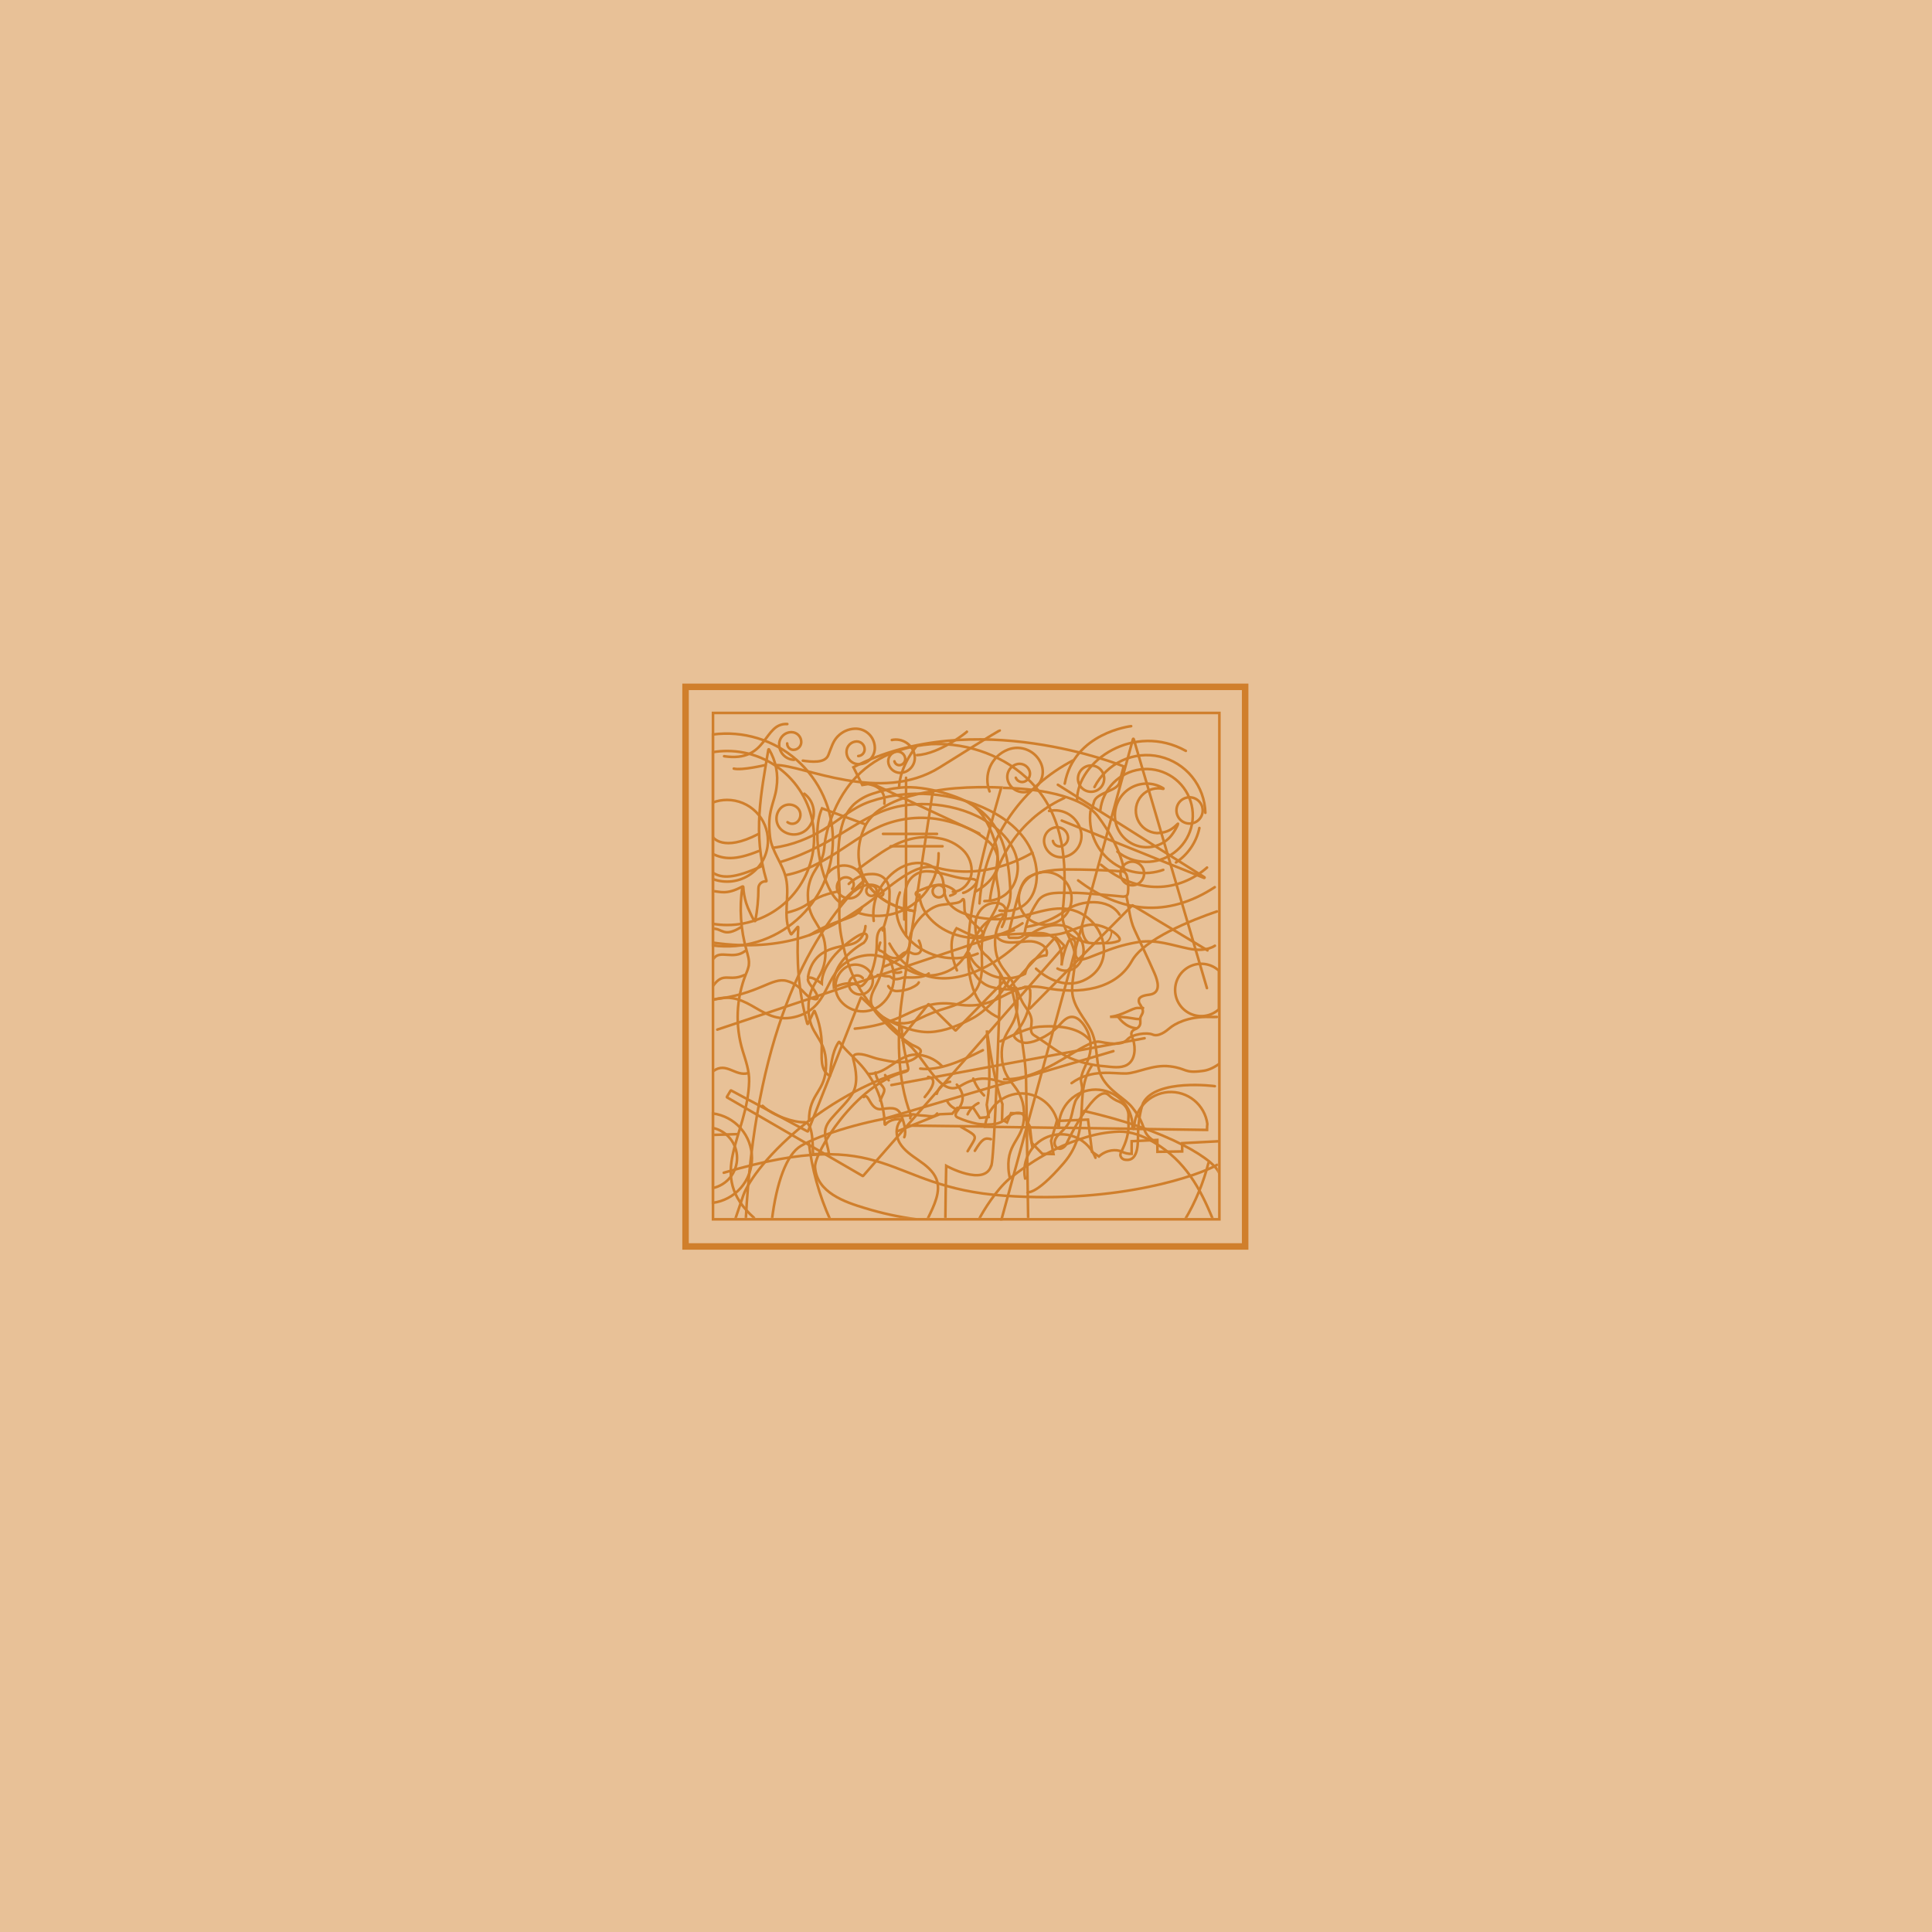 <svg width="1488" height="1488" viewBox="0 0 1488 1488" fill="none" xmlns="http://www.w3.org/2000/svg">
<g id="preloader">
<rect width="1488" height="1488" fill="white"/>
<path id="background" d="M1488 0H0V1488H1488V0Z" fill="#E8C197"/>
<path id="innerframe" d="M939.15 549.094H549.15V939.094H939.15V549.094Z" stroke="#D07F2C" stroke-width="2" stroke-miterlimit="10"/>
<path id="outerframe" d="M959 960V529H528V960H959Z" stroke="#D07F2C" stroke-width="5" stroke-miterlimit="10"/>
<g id="painting1">
<mask id="mask0_134:5" style="mask-type:alpha" maskUnits="userSpaceOnUse" x="548" y="548" width="391" height="391">
<rect id="painting1frame" x="548.372" y="548.463" width="390" height="390" fill="#C4C4C4"/>
</mask>
<g mask="url(#mask0_134:5)">
<path id="painting1line19" d="M750.807 886.336C756.375 877.072 758.528 876.08 763.174 877.379" stroke="#D07F2C" stroke-width="2" stroke-miterlimit="10" stroke-linecap="round"/>
<path id="painting1line18" d="M739.38 867.482C751.114 874.32 752.669 874.32 748.962 880.473L745.256 886.644" stroke="#D07F2C" stroke-width="2" stroke-miterlimit="10" stroke-linecap="round"/>
<path id="painting1line17" d="M749.577 830.713C751.403 835.582 754.245 840.005 757.912 843.688" stroke="#D07F2C" stroke-width="2" stroke-miterlimit="10" stroke-linecap="round"/>
<path id="painting1line16" d="M745.256 858.217C746.954 854.458 749.899 851.402 753.591 849.568" stroke="#D07F2C" stroke-width="2" stroke-miterlimit="10" stroke-linecap="round"/>
<path id="painting1line15" d="M736.92 835.346C743.086 842.457 742.471 848.32 737.842 854.815C736.425 856.798 734.563 859.499 737.706 860.747C742.464 862.89 747.449 864.49 752.566 865.516C758.92 866.491 769.254 866.969 774.276 861.926C778.615 857.602 784.166 855.739 787.941 858.217C791.716 860.696 791.647 865.944 792.57 870.268C793.492 874.593 795.115 883.277 795.115 883.277" stroke="#D07F2C" stroke-width="2" stroke-miterlimit="10" stroke-linecap="round"/>
<path id="painting1line14" d="M729.524 848.012C731.676 852.969 737.86 854.85 737.86 854.85" stroke="#D07F2C" stroke-width="2" stroke-miterlimit="10" stroke-linecap="round"/>
<path id="painting1line13" d="M721.479 842.457C724.263 833.5 731.728 833.192 731.728 833.192" stroke="#D07F2C" stroke-width="2" stroke-miterlimit="10" stroke-linecap="round"/>
<path id="painting1line12" d="M712.204 844.935C719.925 835.961 720.813 830.286 714.835 829.431" stroke="#D07F2C" stroke-width="2" stroke-miterlimit="10" stroke-linecap="round"/>
<path id="painting1line10" d="M701.101 861.311C701.101 856.371 703.254 858.833 710.052 859.14C716.85 859.448 719.31 861.003 721.786 857.602" stroke="#D07F2C" stroke-width="2" stroke-miterlimit="10" stroke-linecap="round"/>
<path id="painting1line9" d="M681.698 828.012L684.465 832.03" stroke="#D07F2C" stroke-width="2" stroke-miterlimit="10" stroke-linecap="round"/>
<path id="painting1line8" d="M677.94 847.704C680.707 840.593 682.876 839.978 678.862 835.653C676.431 832.975 674.824 829.651 674.233 826.081" stroke="#D07F2C" stroke-width="2" stroke-miterlimit="10" stroke-linecap="round"/>
<path id="painting1line7" d="M665.266 844.935C669.28 840.918 669.912 855.739 679.169 854.2C688.427 852.662 691.826 853.585 693.996 858.833C696.165 864.08 698.317 871.499 696.455 875.841" stroke="#D07F2C" stroke-width="2" stroke-miterlimit="10" stroke-linecap="round"/>
<path id="painting1line6" d="M935.674 836.559C935.674 836.559 890.649 830.491 880.468 849.397C880.468 849.397 877.291 856.559 876.574 871.208C876.232 878.302 877.77 894.849 866.65 893.225C865.691 893.138 864.791 892.723 864.1 892.051C863.41 891.379 862.971 890.49 862.858 889.533C862.916 888.589 863.203 887.674 863.695 886.866C867.316 879.721 869.639 872.61 869.127 864.644C869.023 863.125 869.023 861.6 869.127 860.08C869.326 857.633 868.734 855.186 867.44 853.099C866.145 851.013 864.216 849.398 861.936 848.491C858.917 847.329 856.154 845.587 853.805 843.363C844.291 834.371 823.606 875.841 821.232 881.294C820.788 882.126 820.178 882.858 819.441 883.446C818.704 884.034 817.854 884.465 816.944 884.712C816.025 884.838 815.09 884.648 814.293 884.173C813.495 883.698 812.882 882.966 812.555 882.097C811.547 879.43 812.93 876.542 814.826 874.49C818.772 870.251 822.957 867.037 824.733 861.157C826.031 856.918 826.595 852.491 828.149 848.354C829.328 845.294 832.573 843.004 833.274 839.807C833.974 836.611 832.112 833.722 832.642 830.491C833.615 824.389 837.185 819.397 838.893 813.551C840.151 809.17 840.329 804.549 839.413 800.084C838.497 795.618 836.513 791.441 833.632 787.911C831.531 785.381 828.645 783.09 825.365 783.193C820.856 783.329 817.815 787.654 814.673 790.902C810.803 794.646 806.312 797.688 801.401 799.893C798.235 801.645 794.75 802.743 791.152 803.124C789.358 803.29 787.551 803.016 785.887 802.325C784.223 801.634 782.753 800.547 781.604 799.158C781.344 798.834 781.162 798.454 781.074 798.047C781.078 797.585 781.179 797.128 781.37 796.707C781.561 796.286 781.839 795.909 782.185 795.603C790.039 786.18 794.257 775.007 793.407 762.766M935.708 728.39C929.747 732.117 922.043 732.031 915.211 730.578C902.229 727.894 891.093 723.621 877.513 725.45C868.431 726.863 859.538 729.3 851.004 732.715C846.733 734.253 842.48 736.048 838.193 737.672C837.39 737.98 835.648 738.441 833.718 738.988C833.086 739.176 832.418 739.21 831.771 739.089C831.123 738.967 830.513 738.693 829.992 738.288C829.472 737.884 829.055 737.362 828.776 736.764C828.497 736.166 828.364 735.511 828.389 734.852C828.491 732.407 828.235 729.843 828.235 727.416C828.218 725.672 827.739 723.57 825.809 723.347C825.15 723.316 824.497 723.492 823.942 723.85C823.388 724.209 822.96 724.733 822.718 725.347C820.095 731.144 818.368 737.305 817.593 743.621C819.028 730.253 814.126 719.04 801.52 718.664C792.109 718.373 778.615 720.083 768.366 719.741C768.162 719.726 767.958 719.772 767.781 719.874C767.603 719.976 767.46 720.128 767.37 720.312C767.28 720.496 767.247 720.703 767.276 720.905C767.304 721.108 767.392 721.298 767.529 721.45C773.866 728.988 785.652 724.561 794.363 725.006C797.354 725.21 800.243 726.181 802.75 727.826C805.415 729.45 807.174 732.937 805.927 735.792C802.023 736.062 798.312 737.592 795.352 740.154C792.392 742.716 790.343 746.169 789.512 749.997C785.492 752.095 781.056 753.275 776.525 753.449C771.993 753.623 767.48 752.789 763.31 751.005C763.31 751.005 749.014 745.022 746.571 734.27C746.555 734.203 746.517 734.143 746.462 734.101C746.408 734.058 746.341 734.035 746.272 734.035C746.203 734.035 746.136 734.058 746.082 734.101C746.028 734.143 745.989 734.203 745.973 734.27C745.871 745.142 752.894 757.303 763.515 760.202C772.91 762.766 784.388 762.531 789.137 760.202" stroke="#D07F2C" stroke-width="2" stroke-miterlimit="10" stroke-linecap="round"/>
<path id="painting1line5" d="M789.136 760.202C791.869 759.518 793.122 761.626 793.407 762.766" stroke="#D07F2C" stroke-width="2"/>
<path id="painting1line4" d="M680.741 744.458C698.437 738.048 700.948 730.783 700.743 723.758C700.452 714.014 713.724 698.356 725.237 696.886C736.749 695.416 738.902 695.724 741.054 693.057C743.206 690.391 742.489 697.348 742.95 701.604C743.411 705.861 753.864 714.903 755.931 716.681C757.998 718.459 756.529 721.997 751.507 721.108C746.485 720.219 738.526 715.501 736.749 714.903C727.901 727.313 737.04 747.381 737.04 747.381" stroke="#D07F2C" stroke-width="2" stroke-miterlimit="10" stroke-linecap="round"/>
<path id="painting1line3" d="M587.308 851.687C595.405 859.448 611.905 864.644 619.335 864.32C626.765 863.995 625.826 884.713 626.167 888.918L638.449 888.593C637.731 882.866 635.032 877.14 635.511 871.277C635.972 865.858 639.747 862.115 643.146 858.268C647.553 853.311 652.916 848.303 656.366 842.628C661.183 834.696 659.356 824.303 657.169 815.825C656.991 815.274 656.927 814.692 656.981 814.115C657.127 813.566 657.432 813.071 657.857 812.694C658.283 812.317 658.81 812.074 659.373 811.996C664.804 811.021 671.329 814.491 676.556 815.602C686.958 817.773 700.999 821.483 708.395 811.432C708.786 810.978 709.051 810.43 709.164 809.842C709.437 807.227 704.159 805.671 702.331 804.628C695.255 800.293 688.802 795.014 683.149 788.936C679.084 784.663 674.216 780.543 671.722 775.073C669.023 769.159 672.371 763.518 675.019 758.321C682.073 744.492 682.227 730.817 681.117 715.672C681.117 715.091 680.895 714.356 680.314 714.288C680.064 714.296 679.822 714.373 679.614 714.51C675.07 717.279 675.378 723.057 675.275 727.655C675.178 735.035 673.547 742.068 671.278 749.091C669.57 752.509 664.446 761.056 661.884 759.347C661.884 759.347 655.051 754.219 642.241 760.475C639.986 739.433 665.266 726.151 665.266 726.151C669.16 721.946 668.511 717.399 663.011 719.672C657.511 721.946 632.914 738.749 632.914 757.552C622.478 749.774 619.984 752.971 624.186 758.526C628.388 764.082 633.256 771.227 626.133 769.21C619.011 767.193 617.729 758.766 606.08 755.535C594.431 752.304 584.729 765.894 549.15 769.791" stroke="#D07F2C" stroke-width="2" stroke-miterlimit="10" stroke-linecap="round"/>
<path id="painting1line2" d="M549.354 726.048C658.04 741.587 685.865 658.716 722.094 668.425C758.323 678.135 789.137 660.203 795.2 656.784" stroke="#D07F2C" stroke-width="2" stroke-miterlimit="10" stroke-linecap="round"/>
<path id="painting1line1" d="M557.434 903.225C686.514 865.362 679.579 914.336 773.524 920.917C863.063 927.208 924.298 904.729 937.416 897.14" stroke="#D07F2C" stroke-width="2" stroke-miterlimit="10" stroke-linecap="round"/>
</g>
</g>
<g id="painting2">
<mask id="mask1_134:5" style="mask-type:alpha" maskUnits="userSpaceOnUse" x="548" y="548" width="391" height="391">
<rect id="painting2frame" x="548.372" y="548.463" width="390" height="390" fill="#C4C4C4"/>
</mask>
<g mask="url(#mask1_134:5)">
<path id="painting2line24" d="M834.002 855.516C899.149 869.926 938.742 894.472 939.391 905.293C939.648 909.31 939.699 923.412 939.682 939.48" stroke="#D07F2C" stroke-width="2" stroke-miterlimit="10"/>
<path id="painting2line23" d="M771.657 713.905C774.219 708.777 776.849 701.057 772.613 697.296C771.661 696.536 770.564 695.978 769.39 695.655C768.215 695.332 766.988 695.25 765.781 695.416C755.857 696.168 750.528 705.364 751.211 714.612C751.689 721.091 753.602 731.227 759.102 735.518C763.116 738.663 767.899 745.774 770.615 750.287C771.605 751.996 772.323 753.261 772.647 753.962C773.604 756.047 775.363 760.098 779.343 760.936C780.42 761.151 781.529 761.151 782.606 760.936C783.887 764.15 785.356 767.261 786.79 770.423C789.011 775.346 793.418 779.209 794.374 784.696C794.853 787.414 794.016 790.389 794.101 793.141C794.204 796.559 796.219 797.158 798.918 798.918C807.305 804.371 815.23 810.884 824.368 814.969C832.831 818.48 841.807 820.593 850.946 821.226C856.361 821.773 863.074 822.935 868.027 820.166C874.518 816.405 874.689 807.209 872.759 800.799C872.297 799.312 871.051 797.192 871.409 795.671C872.075 792.662 874.962 792.953 876.756 791.192C878.857 789.124 878.173 787.141 878.19 784.713C878.207 782.286 880.667 780.799 880.172 778.081C879.647 776.324 878.845 774.662 877.798 773.158C877.437 772.619 877.205 772.004 877.119 771.361C877.033 770.718 877.096 770.064 877.302 769.449C878.464 766.833 883.263 766.372 885.655 766.03C894.554 764.56 891.684 755.363 889.156 749.552C884.254 738.321 878.908 727.33 873.784 716.116C870.043 708.014 869.565 698.903 867.549 690.305" stroke="#D07F2C" stroke-width="2" stroke-miterlimit="10" stroke-linecap="round"/>
<path id="painting2line22" d="M868.403 688.937C868.648 688.4 868.782 687.818 868.796 687.228C869.084 684.181 869.004 681.11 868.557 678.083C868.249 675.929 867.891 672.954 865.909 671.587C864.814 671.068 863.595 670.867 862.391 671.006C860.973 671.006 859.555 670.801 858.138 670.715C855.251 670.544 852.364 670.39 849.46 670.254C843.602 669.997 837.726 669.809 831.85 669.724C818.817 669.553 805.409 669.177 793.401 674.852C789.301 676.766 787.252 680.818 785.868 684.903C782.162 695.809 779.753 707.125 776.969 718.338C776.969 718.338 776.183 721.757 777.379 722.219C777.379 722.219 776.474 722.321 782.845 722.321C789.216 722.321 789.318 717.74 789.318 717.74C790.514 710.27 793.708 702.595 799.277 694.031C804.657 685.758 818.288 687.946 825.752 687.655C833.216 687.364 862.801 690.339 865.038 690.544C868.369 690.39 868.403 688.937 868.403 688.937Z" stroke="#D07F2C" stroke-width="2" stroke-miterlimit="10"/>
<path id="painting2line21" d="M822.148 718.27C826.871 722.45 832.681 725.206 838.904 726.219C841.736 726.579 844.596 726.664 847.445 726.475C848.606 726.372 849.734 726.372 850.861 726.372C854.441 726.533 858.018 726.004 861.4 724.817C864.526 723.484 859.914 718.526 852.859 715.108C850.098 713.777 847.167 712.834 844.148 712.304C842.174 712.014 840.167 712.049 838.204 712.407C833.182 713.227 827.785 715.672 821.567 717.809C811.701 721.523 795.57 720.742 788.738 719.888" stroke="#D07F2C" stroke-width="2" stroke-miterlimit="10" stroke-linecap="round"/>
<path id="painting2line20" d="M791.881 939.081H728.1C728.22 926.158 728.425 912.346 728.749 897.902C728.749 897.902 757.975 914.004 763.321 898.124C765.029 898.227 767.762 834.604 769.453 784.16C769.863 771.835 770.205 760.229 770.478 750.656C771.469 752.366 772.186 753.631 772.511 754.314C773.467 756.4 775.21 760.417 779.207 761.254C782.811 776.998 789.95 810.826 790.275 832.245L791.556 917.269V917.901L791.881 939.081Z" stroke="#D07F2C" stroke-width="2" stroke-miterlimit="10"/>
<path id="painting2line19" d="M880.377 776.337H876.158C871.939 776.337 864.662 782.149 854.909 783.175C869.752 782.594 874.621 785.671 878.225 784.645" stroke="#D07F2C" stroke-width="2" stroke-miterlimit="10" stroke-linecap="round"/>
<path id="painting2line18" d="M875.663 792.047C866.353 791.465 861.246 783.175 861.246 783.175" stroke="#D07F2C" stroke-width="2" stroke-miterlimit="10"/>
<path id="painting2line17" d="M850.998 726.219C853.731 724.988 855.866 722.424 856.122 717.33" stroke="#D07F2C" stroke-width="1.37" stroke-miterlimit="10"/>
<path id="painting2line16" d="M833.319 713.962C833.455 718.851 835.146 724.048 838.341 726.099" stroke="#D07F2C" stroke-width="2" stroke-miterlimit="10"/>
<path id="painting2line15" d="M769.641 783.944C734.642 768.56 740.091 713.723 771.042 606.904" stroke="#D07F2C" stroke-width="2" stroke-miterlimit="10"/>
<path id="painting2line14" d="M704.495 701.775C710.524 661.399 716.81 620.186 718.159 611.263" stroke="#D07F2C" stroke-width="2" stroke-miterlimit="10"/>
<path id="painting2line13" d="M718.176 611.263C718.279 610.665 718.347 610.203 718.398 609.913V609.742V609.485C740.604 604.904 771.11 606.545 771.11 606.545L770.991 606.904" stroke="#D07F2C" stroke-width="2" stroke-miterlimit="10"/>
<path id="painting2line12" d="M772.255 606.785C806.929 607.417 835.454 615.331 845.463 628.494C864.44 653.707 865.96 671.604 865.96 671.604" stroke="#D07F2C" stroke-width="2" stroke-miterlimit="10"/>
<path id="painting2line11" d="M718.313 611.263L718.518 609.913V609.742V609.485C718.518 609.485 698.465 611.673 682.785 620.408C681.674 621.007 680.598 621.656 679.539 622.323C674.327 625.421 669.984 629.79 666.916 635.023C666.677 635.468 666.455 635.912 666.233 636.374C659.486 650.664 659.674 665.604 666.233 677.57C672.809 689.655 685.825 698.886 704.614 701.775" stroke="#D07F2C" stroke-width="2" stroke-miterlimit="10"/>
<path id="painting2line10" d="M681.128 619.034C682.836 604.949 668.368 603.913 668.368 603.913L664.115 604.579L657.283 590.904C750.237 543.042 865.465 590.255 865.465 590.255L862.186 602.374C861.537 609.212 844.182 610.22 842.543 617.759L840.834 623.308" stroke="#D07F2C" stroke-width="2" stroke-miterlimit="10" stroke-linecap="round"/>
<path id="painting2line9" d="M666.763 635.006L633.113 622.596C623.616 643.228 634.412 688.1 647.513 695.313L664.986 678.715" stroke="#D07F2C" stroke-width="2" stroke-miterlimit="10" stroke-linecap="round"/>
<path id="painting2line8" d="M666.421 677.296L666.131 677.587" stroke="#D07F2C" stroke-width="1.37" stroke-miterlimit="10"/>
<path id="painting2line7" d="M701.557 858.917C682.546 859.96 644.165 869.174 622.796 879.43C620.644 880.456 618.68 881.481 616.921 882.507C605.784 888.985 597.995 911.105 594.51 939.549H574.372C581.529 802.166 619.722 722.937 664.901 678.715L666.114 677.57C672.69 689.655 685.671 698.886 704.495 701.775C700.6 727.843 696.825 753.552 694.553 769.996C691.189 794.286 690.334 830.354 701.557 858.917Z" stroke="#D07F2C" stroke-width="2" stroke-miterlimit="10"/>
<path id="painting2line6" d="M666.114 677.553L664.901 678.715" stroke="#D07F2C" stroke-width="1.37" stroke-miterlimit="10"/>
<path id="painting2line5" d="M702.462 858.883H701.557" stroke="#D07F2C" stroke-width="1.37" stroke-miterlimit="10"/>
<path id="painting2line4" d="M840.988 820.576C825.94 843.174 841.859 869.584 819.278 895.789C796.697 921.993 790.805 918.01 790.805 918.01" stroke="#D07F2C" stroke-width="2" stroke-miterlimit="10"/>
<path id="painting2line3" d="M622.865 879.379C625.243 900.18 630.857 920.482 639.502 939.549" stroke="#D07F2C" stroke-width="2" stroke-miterlimit="10"/>
<path id="painting2line2" d="M912.506 939.549C920.773 925.714 926.965 910.74 930.885 895.105" stroke="#D07F2C" stroke-width="2" stroke-miterlimit="10"/>
<path id="painting2line1" d="M790.446 713.905C801.823 712.001 811.87 707.696 821.209 700.92C832.226 693.193 854.004 691.364 862.203 704.339" stroke="#D07F2C" stroke-width="2" stroke-miterlimit="10" stroke-linecap="round"/>
</g>
</g>
<g id="painting3">
<mask id="mask2_134:5" style="mask-type:alpha" maskUnits="userSpaceOnUse" x="549" y="549" width="391" height="390">
<rect id="painting3frame" x="549.372" y="549.463" width="390" height="389" fill="#C4C4C4"/>
</mask>
<g mask="url(#mask2_134:5)">
<path id="painting3line19" d="M747.698 619.4C741.361 614.443 713.536 604.477 693.552 606.597C686.17 607.33 678.9 608.93 671.893 611.366C666.674 613.052 661.858 615.799 657.75 619.435C653.538 623.575 650.487 628.751 648.902 634.443C648.629 635.315 648.39 636.152 648.151 637.092C644.529 651.571 645.469 666.921 646.442 681.673C647.382 695.775 645.025 704.937 647.843 720.681C651.259 739.381 656.623 754.868 667.999 770.253C672.559 776.372 677.735 782.953 684.943 786.047C688.559 787.626 692.495 788.334 696.435 788.115C700.374 787.895 704.208 786.754 707.626 784.782C714.955 781.127 722.606 778.157 730.481 775.911C740.729 772.646 750.721 767.654 754.394 756.902C758.835 744.014 753.472 730.082 758.118 717.245C760.492 710.698 764.625 704.972 767.529 698.664C772.38 688.169 766.163 679.861 767.427 669.28C768.212 662.665 769.135 657.742 767.187 651.178C764.062 640.289 757.52 624.682 747.374 619.11C772.602 632.973 776.599 659.16 778.119 684.681" stroke="#D07F2C" stroke-width="2" stroke-miterlimit="10" stroke-linecap="round"/>
<path id="painting3line18" d="M653.702 680.784C657.784 677.023 663.199 673.707 668.835 673.28C673.02 672.955 677.342 673.16 680.792 676.22C684.242 679.28 685.336 684.169 685.097 688.613C685.097 695.379 684.943 701.228 679.819 716.613" stroke="#D07F2C" stroke-width="2" stroke-miterlimit="10" stroke-linecap="round"/>
<path id="painting3line17" d="M675.941 750.937C678.828 750.629 680.092 751.962 683.696 751.877C687.3 751.791 686.429 754.766 691.126 754.065C695.823 753.364 694.098 752.663 698.795 752.817C703.493 752.971 711.709 753.056 715.296 749.757" stroke="#D07F2C" stroke-width="2" stroke-miterlimit="10" stroke-linecap="round"/>
<path id="painting3line16" d="M687.83 748.817C689.849 749.465 692.028 749.41 694.013 748.663" stroke="#D07F2C" stroke-width="2" stroke-miterlimit="10" stroke-linecap="round"/>
<path id="painting3line15" d="M707.626 756.663C707.148 757.638 706.311 758.868 701.529 761.056C698.337 762.396 694.927 763.144 691.468 763.261C690.007 763.416 688.533 763.14 687.227 762.465C685.922 761.791 684.843 760.748 684.123 759.467" stroke="#D07F2C" stroke-width="2" stroke-miterlimit="10" stroke-linecap="round"/>
<path id="painting3line14" d="M707.712 724.459C708.682 726.383 709.263 728.48 709.42 730.629C709.515 731.449 709.324 732.277 708.879 732.972C708.434 733.667 707.762 734.186 706.977 734.441C705.355 734.938 703.604 734.785 702.092 734.014C700.939 733.37 699.609 733.114 698.299 733.283C696.989 733.452 695.768 734.038 694.816 734.954C692.305 737.142 690.75 738.869 686.275 737.45C681.8 736.031 682.039 733.535 677.735 732.134C675.514 731.416 677.888 726.647 677.957 726.014" stroke="#D07F2C" stroke-width="2" stroke-miterlimit="10" stroke-linecap="round"/>
<path id="painting3line13" d="M680.98 784.013C690.699 789.876 704.894 795.432 716.355 794.868C727.816 794.304 739.158 789.517 749.321 784.099C759.057 778.97 773.422 763.979 777.829 753.244" stroke="#D07F2C" stroke-width="2" stroke-miterlimit="10" stroke-linecap="round"/>
<path id="painting3line12" d="M705.901 939.088C692.532 937.354 679.333 934.495 666.444 930.541C650.644 925.84 629.122 918.49 627.739 899.003C626.953 888.046 658.485 835.756 696.063 825.859C700.589 824.662 699.667 823.5 698.881 819.756C698.881 819.756 696.66 810.799 695.345 801.449C694.836 798.011 694.523 794.546 694.406 791.073" stroke="#D07F2C" stroke-width="2" stroke-miterlimit="10" stroke-linecap="round"/>
<path id="painting3line11" d="M566.23 939.088C569.203 930.404 571.44 923.567 572.448 920.729C576.325 909.806 592.006 887.482 622.99 863.157M622.598 863.619C656.17 837.978 687.976 826.867 699.462 824.303" stroke="#D07F2C" stroke-width="2"/>
<path id="painting3line10" d="M933.872 938.462C924.221 914.856 912.7 894.285 889.675 880.371L887.967 879.345C879.99 874.764 871.381 871.448 862.021 871.533C852.123 871.898 842.336 873.742 832.983 877.003C812.589 883.448 793.868 894.678 777.214 908.011C766.938 916.941 757.537 932.279 754.121 938.831" stroke="#D07F2C" stroke-width="2" stroke-miterlimit="10" stroke-linecap="round"/>
<path id="painting3line9" d="M695.191 801.38C709.983 807.722 722.521 846.816 739.721 836.371C760.697 823.688 770.587 836.816 778.683 833.192" stroke="#D07F2C" stroke-width="2" stroke-miterlimit="10" stroke-linecap="round"/>
<path id="painting3line8" d="M623.11 863.072C622.99 841.431 636.331 841.363 636.211 819.705C636.091 798.047 622.785 798.133 622.666 776.475C622.546 754.817 635.886 754.766 635.767 733.108C635.647 711.45 622.341 711.536 622.222 689.878C622.076 683.783 623.556 677.758 626.509 672.425C628.934 668.152 631.941 664.254 633.563 659.554C635.032 655.263 634.862 650.665 635.699 646.255C636.555 641.711 637.748 637.237 639.268 632.87C640.191 630.204 641.204 627.56 642.309 624.939C644.913 618.748 648.177 612.856 652.045 607.366C658.619 598.031 667.176 590.267 677.103 584.632C681.577 582.113 686.271 580.008 691.126 578.341C695.743 576.762 700.47 575.528 705.269 574.649C709.225 573.93 713.216 573.417 717.226 573.11C718.353 573.11 719.463 573.025 720.642 573.025C723.477 573.025 726.296 573.025 729.182 573.264C756.7 575.179 783.841 588.016 800.922 610.324C820.702 636.221 821.932 671.348 818.379 702.51C817.064 713.929 826.441 724.271 827.637 734.407C829.02 745.928 824.118 757.74 826.322 767.603C828.867 779.073 838.449 787.586 841.694 796.987C845.708 808.286 843.915 820.919 848.527 829.465C854.471 840.611 866.308 845.807 871.996 852.867C884.943 868.935 877.12 871.978 891.041 880.217" stroke="#D07F2C" stroke-width="2" stroke-miterlimit="10" stroke-linecap="round"/>
<path id="painting3line7" d="M778.222 684.374C779.503 705.826 765.172 706.732 766.453 728.202C767.734 749.672 782.253 748.8 783.534 770.27C784.815 791.74 770.296 792.594 771.577 814.064C772.858 835.534 787.377 834.577 788.658 856.115C789.939 877.653 775.438 878.456 776.702 899.909C776.83 902.431 777.213 904.934 777.846 907.379" stroke="#D07F2C" stroke-width="2" stroke-miterlimit="10" stroke-linecap="round"/>
<path id="painting3line6" d="M692.373 606.836C693.312 588.734 706.226 574.358 706.226 574.358" stroke="#D07F2C" stroke-width="2" stroke-miterlimit="10"/>
<path id="painting3line5" d="M741.84 687.656C746.434 686.698 753.882 679.827 751.849 678.1C749.816 676.374 745.7 676.989 743.462 676.767C733.726 675.81 724.673 671.4 714.971 671.092C711.295 670.83 707.638 671.816 704.591 673.891C701.544 675.966 699.286 679.009 698.181 682.528C695.858 690.562 696.285 699.621 696.473 707.843V708.219" stroke="#D07F2C" stroke-width="2" stroke-miterlimit="10" stroke-linecap="round"/>
<path id="painting3line4" d="M707.233 690.596C705.355 689.827 703.817 687.468 707.712 686.066C711.606 684.664 720.693 680.1 727.116 681.827C733.538 683.553 736.971 686.955 735.878 687.946C734.623 688.771 733.253 689.404 731.813 689.827" stroke="#D07F2C" stroke-width="2" stroke-miterlimit="10" stroke-linecap="round"/>
<path id="painting3line3" d="M722.982 691.143C725.567 691.143 727.662 689.046 727.662 686.459C727.662 683.872 725.567 681.775 722.982 681.775C720.397 681.775 718.302 683.872 718.302 686.459C718.302 689.046 720.397 691.143 722.982 691.143Z" stroke="#D07F2C" stroke-width="2" stroke-miterlimit="10"/>
<path id="painting3line2" d="M671.159 690.032C673.347 690.032 675.121 688.256 675.121 686.066C675.121 683.876 673.347 682.1 671.159 682.1C668.97 682.1 667.196 683.876 667.196 686.066C667.196 688.256 668.97 690.032 671.159 690.032Z" stroke="#D07F2C" stroke-width="2" stroke-miterlimit="10"/>
<path id="painting3line1" d="M657.938 686.374C667.794 678.699 675.548 681.365 678.828 684.955C680.673 686.974 680.946 689.297 678.828 690.117" stroke="#D07F2C" stroke-width="2" stroke-miterlimit="10" stroke-linecap="round"/>
</g>
</g>
<g id="Painting4">
<mask id="mask3_134:5" style="mask-type:alpha" maskUnits="userSpaceOnUse" x="549" y="549" width="391" height="390">
<rect id="painting4frame" x="549.372" y="549.463" width="390" height="389" fill="#C4C4C4"/>
</mask>
<g mask="url(#mask3_134:5)">
<path id="painting4line49" d="M580.75 937.977C543.364 904.477 575.902 875.467 576.969 832.818C577.172 824.769 574.395 817.076 572.025 809.383C566.089 789.905 566.979 768.981 574.547 750.077C575.514 747.996 576.247 745.814 576.732 743.571C576.74 743.407 576.74 743.243 576.732 743.079C577.206 739.402 575.987 735.742 575.038 732.184C570.444 716.192 569.335 699.414 571.769 682.983C571.824 682.617 572.43 682.664 572.449 683.033C572.67 687.291 573.43 691.508 574.717 695.584C575.501 698.001 576.463 700.357 577.595 702.632C578.128 703.731 579.647 707.455 581.225 709.357C581.379 709.542 581.665 709.456 581.71 709.22C583.254 701.049 584.146 692.572 584.114 684.265C584.102 683.465 584.268 682.672 584.601 681.944C584.934 681.217 585.425 680.573 586.038 680.06C586.652 679.547 587.372 679.177 588.146 678.978C588.76 678.821 589.395 678.773 590.022 678.837C590.247 678.86 590.435 678.646 590.371 678.43C579.519 641.901 586.266 610.681 591.789 577.32C591.835 577.046 592.193 576.975 592.335 577.213C597.616 586.075 599.643 596.515 598.049 606.726C596.491 618.74 590.582 624.518 593.054 644.631C594.459 655.933 602.874 665.27 605.363 676.402C608.532 690.596 602.289 706.666 609.117 719.432C609.216 719.617 609.47 719.644 609.605 719.484L614.282 713.959C614.468 713.739 614.827 713.886 614.811 714.173C613.355 740.411 614.909 763.053 621.745 788.405C621.817 788.674 622.184 788.709 622.304 788.458L626.938 778.766C627.049 778.534 627.381 778.541 627.481 778.778C631.048 787.246 632.895 796.343 632.912 805.537C632.912 814.438 631.475 824.156 638.973 828.58C639.164 828.693 639.406 828.551 639.415 828.329C640.116 811.041 644.937 803.95 646.056 802.527C646.173 802.378 646.391 802.394 646.502 802.548C651.446 809.369 658.22 814.711 663.728 821.041C674.626 833.502 680.865 849.351 681.398 865.884C681.407 866.173 681.793 866.294 681.98 866.074C685.789 861.588 692.047 861.819 694.074 862.029C694.331 862.056 694.414 862.372 694.223 862.546C690.17 866.227 689.734 872.663 691.801 877.924C692.125 878.762 692.516 879.572 692.969 880.347C696.355 886.092 702.18 889.904 707.649 893.717C713.118 897.529 718.689 901.85 721.194 908.035C725.004 917.507 719.271 928.759 714.835 937.977" stroke="#D07F2C" stroke-width="2" stroke-miterlimit="10" stroke-linecap="round"/>
<path id="painting4line48" d="M668.79 827.108C682.962 827.531 691.987 812.264 704.889 812.264C708.737 812.301 712.54 813.098 716.079 814.61C719.618 816.122 722.824 818.319 725.512 821.075" stroke="#D07F2C" stroke-width="2" stroke-miterlimit="10" stroke-linecap="round"/>
<path id="painting4line47" d="M770.432 802.013C781.878 796.234 792.444 791.388 800.503 790.761C823.074 789.067 833.317 794.557 838.685 800.369" stroke="#D07F2C" stroke-width="2" stroke-miterlimit="10" stroke-linecap="round"/>
<path id="painting4line46" d="M708.75 823.024C722.905 824.956 740.311 817.246 756.989 808.858" stroke="#D07F2C" stroke-width="2" stroke-miterlimit="10" stroke-linecap="round"/>
<path id="painting4line45" d="M681.794 734.641C684.163 737.392 685.966 740.583 687.099 744.033C688.233 747.482 688.675 751.122 688.399 754.743C688.124 758.364 687.137 761.895 685.495 765.133C683.853 768.371 681.588 771.253 678.831 773.613C676.636 775.507 674.088 776.948 671.335 777.854C668.582 778.761 665.677 779.113 662.787 778.893C659.897 778.673 657.079 777.883 654.494 776.57C651.91 775.257 649.61 773.446 647.727 771.241C644.681 767.688 643.17 763.07 643.526 758.402C643.881 753.735 646.075 749.399 649.623 746.35C652.466 743.909 656.161 742.699 659.895 742.985C663.629 743.271 667.097 745.03 669.535 747.875C671.478 750.151 672.441 753.105 672.212 756.09C671.984 759.076 670.583 761.849 668.316 763.802C666.498 765.361 664.137 766.135 661.75 765.953C659.363 765.772 657.146 764.652 655.583 762.837C654.342 761.384 653.726 759.498 653.872 757.592C654.018 755.686 654.914 753.916 656.362 752.67C656.938 752.176 657.606 751.8 658.327 751.564C659.047 751.328 659.808 751.236 660.564 751.294C661.321 751.353 662.058 751.56 662.734 751.903C663.411 752.247 664.013 752.72 664.507 753.297" stroke="#D07F2C" stroke-width="2" stroke-miterlimit="10" stroke-linecap="round"/>
<path id="painting4line44" d="M660.872 669.463C666.815 664.938 678.286 656.589 684.872 652.963C697.266 646.1 709.054 643.055 723.209 645.631C730.018 646.679 736.357 649.741 741.411 654.425C743.918 656.786 745.836 659.702 747.012 662.939C748.188 666.176 748.59 669.644 748.184 673.064C747.151 679.842 741.682 685.959 734.892 686.823H733.893" stroke="#D07F2C" stroke-width="2" stroke-miterlimit="10" stroke-linecap="round"/>
<path id="painting4line43" d="M638.025 672.132C639.385 670.549 641.043 669.249 642.904 668.306C644.766 667.364 646.795 666.798 648.875 666.641C650.955 666.484 653.046 666.738 655.028 667.389C657.01 668.041 658.844 669.077 660.426 670.438C662.973 672.647 664.54 675.778 664.781 679.143C665.023 682.508 663.919 685.831 661.713 688.382C660.84 689.393 659.776 690.222 658.582 690.821C657.388 691.421 656.088 691.779 654.756 691.875C653.424 691.971 652.086 691.803 650.819 691.381C649.552 690.959 648.381 690.291 647.372 689.416C645.743 687.999 644.743 685.994 644.59 683.84C644.438 681.686 645.146 679.559 646.559 677.927C647.118 677.28 647.799 676.75 648.562 676.367C649.326 675.983 650.158 675.754 651.01 675.693C651.863 675.632 652.719 675.739 653.53 676.009C654.341 676.279 655.09 676.706 655.736 677.266C656.779 678.173 657.42 679.456 657.518 680.835C657.616 682.213 657.164 683.575 656.261 684.62" stroke="#D07F2C" stroke-width="2" stroke-miterlimit="10" stroke-linecap="round"/>
<path id="painting4line42" d="M644.803 686.698C620.872 691.963 626.372 697.963 605.872 702.963" stroke="#D07F2C" stroke-width="2" stroke-linecap="round"/>
<path id="painting4line41" d="M658.36 792.269C701.554 788.084 704.771 768.394 737.652 773.63C770.534 778.866 776.325 755.245 804.042 760.719C831.76 766.192 859.494 762.023 871.77 740.08C881.235 723.135 917.604 708.699 937.245 701.972" stroke="#D07F2C" stroke-width="2" stroke-miterlimit="10" stroke-linecap="round"/>
<path id="painting4line40" d="M619.468 611.301C623.338 614.204 625.899 618.525 626.588 623.316C627.277 628.107 626.037 632.976 623.142 636.853C620.821 639.954 617.365 642.006 613.533 642.559C609.701 643.111 605.807 642.12 602.705 639.802C601.478 638.882 600.445 637.729 599.663 636.41C598.882 635.09 598.368 633.629 598.151 632.111C597.934 630.592 598.018 629.046 598.398 627.56C598.779 626.074 599.448 624.677 600.368 623.45C601.103 622.46 602.026 621.625 603.085 620.993C604.144 620.362 605.318 619.947 606.538 619.772C607.758 619.597 609.001 619.666 610.194 619.974C611.387 620.283 612.508 620.825 613.491 621.569C615.075 622.756 616.124 624.524 616.406 626.485C616.689 628.445 616.182 630.438 614.998 632.024C614.525 632.665 613.93 633.205 613.247 633.614C612.564 634.022 611.807 634.291 611.019 634.404C610.232 634.518 609.43 634.474 608.659 634.275C607.889 634.075 607.166 633.725 606.532 633.244" stroke="#D07F2C" stroke-width="2" stroke-miterlimit="10" stroke-linecap="round"/>
<path id="painting4line39" d="M762.153 609.539C760.967 606.496 760.393 603.249 760.462 599.984C760.531 596.719 761.243 593.5 762.556 590.51C763.869 587.52 765.757 584.818 768.114 582.559C770.471 580.3 773.249 578.528 776.291 577.344C781.206 575.429 786.68 575.546 791.509 577.668C796.338 579.791 800.128 583.745 802.044 588.663C803.569 592.6 803.47 596.982 801.768 600.846C800.067 604.709 796.901 607.739 792.969 609.268C791.411 609.876 789.749 610.17 788.078 610.135C786.407 610.099 784.759 609.734 783.229 609.06C781.698 608.387 780.316 607.418 779.16 606.209C778.005 605 777.099 603.575 776.494 602.015C776.007 600.77 775.771 599.44 775.798 598.102C775.826 596.765 776.117 595.446 776.655 594.221C777.193 592.996 777.967 591.89 778.933 590.965C779.899 590.041 781.038 589.316 782.285 588.833C783.282 588.444 784.346 588.255 785.416 588.278C786.486 588.301 787.541 588.535 788.52 588.966C789.5 589.397 790.385 590.017 791.125 590.791C791.865 591.565 792.446 592.477 792.833 593.475C793.148 594.275 793.302 595.129 793.285 595.989C793.269 596.848 793.083 597.696 792.739 598.483C792.394 599.27 791.898 599.982 791.277 600.576C790.657 601.171 789.926 601.637 789.125 601.948C788.486 602.2 787.804 602.323 787.117 602.31C786.43 602.297 785.752 602.149 785.123 601.873C784.494 601.598 783.925 601.201 783.45 600.705C782.974 600.208 782.601 599.623 782.352 598.982" stroke="#D07F2C" stroke-width="2" stroke-miterlimit="10" stroke-linecap="round"/>
<path id="painting4line38" d="M808.004 624.586C813.337 623.411 818.917 624.404 823.518 627.346C828.119 630.289 831.364 634.94 832.538 640.276C833.482 644.536 832.698 648.997 830.359 652.679C828.019 656.361 824.315 658.964 820.06 659.915C816.649 660.667 813.08 660.032 810.137 658.151C807.193 656.27 805.117 653.297 804.364 649.884C804.064 648.531 804.035 647.132 804.276 645.768C804.518 644.403 805.026 643.1 805.771 641.932C806.517 640.764 807.485 639.755 808.621 638.962C809.756 638.169 811.037 637.608 812.39 637.311C814.574 636.836 816.857 637.245 818.741 638.448C820.625 639.651 821.957 641.551 822.447 643.733C822.827 645.473 822.508 647.294 821.557 648.8C820.606 650.306 819.101 651.377 817.367 651.782C815.969 652.089 814.505 651.828 813.299 651.056C812.092 650.284 811.241 649.064 810.933 647.664" stroke="#D07F2C" stroke-width="2" stroke-miterlimit="10" stroke-linecap="round"/>
<path id="painting4line37" d="M686.872 569.95C688.748 569.536 690.687 569.495 692.579 569.831C694.47 570.167 696.277 570.873 697.896 571.909C699.515 572.944 700.914 574.288 702.014 575.865C703.114 577.442 703.893 579.221 704.306 581.099C704.641 582.6 704.676 584.152 704.409 585.666C704.141 587.18 703.578 588.626 702.749 589.921C701.921 591.216 700.845 592.333 699.584 593.21C698.322 594.086 696.899 594.704 695.398 595.027C694.2 595.292 692.961 595.318 691.753 595.103C690.545 594.888 689.391 594.437 688.357 593.776C687.323 593.115 686.429 592.256 685.726 591.248C685.024 590.241 684.527 589.105 684.263 587.905C683.838 585.965 684.199 583.936 685.268 582.263C686.337 580.591 688.026 579.412 689.963 578.986C691.513 578.644 693.134 578.932 694.471 579.787C695.808 580.642 696.751 581.994 697.093 583.545C697.365 584.785 697.135 586.083 696.453 587.153C695.77 588.223 694.692 588.978 693.454 589.253C692.462 589.471 691.424 589.287 690.568 588.742C689.711 588.196 689.106 587.333 688.883 586.341" stroke="#D07F2C" stroke-width="2" stroke-miterlimit="10" stroke-linecap="round"/>
<path id="painting4line36" d="M661.017 582.278C662.334 582.227 663.59 581.654 664.51 580.684C665.431 579.715 665.941 578.427 665.931 577.103C665.923 576.282 665.754 575.474 665.434 574.726C665.114 573.978 664.65 573.305 664.067 572.744C663.484 572.183 662.794 571.746 662.036 571.457C661.279 571.169 660.469 571.034 659.653 571.062C658.632 571.097 657.624 571.333 656.686 571.757C655.747 572.182 654.897 572.787 654.184 573.537C653.47 574.287 652.908 575.169 652.528 576.13C652.148 577.091 651.959 578.114 651.972 579.14C651.985 580.423 652.25 581.685 652.751 582.854C653.252 584.023 653.98 585.075 654.892 585.951C655.804 586.827 656.884 587.51 658.068 587.96C659.252 588.41 660.519 588.618 661.795 588.574C663.389 588.518 664.963 588.146 666.429 587.48C667.894 586.815 669.221 585.868 670.334 584.694C671.448 583.52 672.325 582.142 672.916 580.639C673.508 579.136 673.801 577.538 673.78 575.935C673.729 571.891 672.084 568.07 669.205 565.312C666.326 562.554 662.449 561.086 658.427 561.229C653.398 561.41 648.599 563.591 645.085 567.292C641.57 570.993 640.536 575.061 637.97 581.572C635.405 588.083 624.59 586.755 618.327 585.845" stroke="#D07F2C" stroke-width="2" stroke-miterlimit="10" stroke-linecap="round"/>
<path id="painting4line35" d="M611.612 585.193C608.491 585.104 605.531 583.786 603.375 581.526C601.219 579.266 600.042 576.246 600.099 573.121C600.161 570.619 601.213 568.243 603.023 566.515C604.834 564.788 607.255 563.849 609.756 563.905C611.757 563.954 613.657 564.795 615.039 566.245C616.42 567.695 617.17 569.634 617.123 571.637C617.075 573.229 616.402 574.738 615.249 575.836C614.096 576.934 612.558 577.533 610.967 577.502C609.692 577.471 608.482 576.934 607.602 576.01C606.723 575.085 606.247 573.849 606.278 572.574" stroke="#D07F2C" stroke-width="2" stroke-miterlimit="10" stroke-linecap="round"/>
<path id="painting4line34" d="M901.017 644.819C904.589 640.998 908.473 633.14 906.995 634.563C903.579 637.852 899.732 641.45 891.18 641.651C887.915 641.486 884.764 640.395 882.095 638.507C879.425 636.619 877.347 634.01 876.101 630.985C874.856 627.961 874.495 624.644 875.06 621.422C875.625 618.2 877.093 615.205 879.293 612.785C881.494 610.366 884.336 608.621 887.488 607.756C890.232 607.002 893.114 606.941 895.876 607.569C896.098 607.62 896.237 607.318 896.043 607.197C892.188 604.791 887.726 603.513 883.165 603.524C878.517 603.524 873.965 604.848 870.041 607.342C866.117 609.835 862.984 613.395 861.007 617.605C859.03 621.815 858.292 626.501 858.878 631.116C859.464 635.73 861.351 640.083 864.317 643.664C867.284 647.245 871.208 649.906 875.631 651.338C880.053 652.77 884.792 652.912 889.292 651.748C893.792 650.584 897.841 648.215 901.017 644.819Z" stroke="#D07F2C" stroke-width="2" stroke-miterlimit="10"/>
<path id="painting4line33" d="M606.371 557.641C587.582 556.681 591.852 587.52 557.69 582.432" stroke="#D07F2C" stroke-width="2" stroke-linecap="round"/>
<path id="painting4line32" d="M814.455 745.96C816.662 747.219 819.195 747.787 821.727 747.591C824.26 747.395 826.675 746.443 828.661 744.858C830.605 743.226 832.147 741.168 833.169 738.844C834.19 736.52 834.664 733.992 834.553 731.455C834.432 728.15 833.484 724.929 831.794 722.087C830.105 719.244 827.729 716.872 824.885 715.188C816.419 710.308 805.431 712.528 796.982 717.442C788.533 722.356 781.743 729.591 773.836 735.42C751.587 751.975 720.263 762.904 696.897 741.978C692.083 737.63 688.071 732.468 685.045 726.728" stroke="#D07F2C" stroke-width="2" stroke-miterlimit="10" stroke-linecap="round"/>
<path id="painting4line31" d="M672.936 709.275C672.165 703.115 672.791 696.86 674.767 690.975C679.762 676.368 695.001 662.169 711.442 665.032C714.051 665.468 716.543 666.434 718.765 667.871C720.987 669.308 722.891 671.185 724.361 673.386C727.256 677.843 726.494 683.011 727.493 687.975C729.796 699.345 740.192 703.463 750.419 705.937C761.14 708.453 772.275 708.656 783.08 706.53C799.589 703.327 816.419 694.838 832.708 703.564C852.027 713.918 858.106 742.181 836.907 753.975C835.973 754.5 835.012 754.975 834.028 755.398C821.685 760.583 808.715 755.398 799.115 747.129C798.709 746.79 798.319 746.434 797.93 746.078" stroke="#D07F2C" stroke-width="2" stroke-miterlimit="10" stroke-linecap="round"/>
<path id="painting4line30" d="M693.071 687.382C679.847 719.001 718.858 748.383 753.009 734.471" stroke="#D07F2C" stroke-width="2" stroke-miterlimit="10" stroke-linecap="round"/>
<path id="painting4line29" d="M549.15 644.819C549.15 644.819 556.872 656.463 583.872 642.463" stroke="#D07F2C" stroke-width="2" stroke-linecap="round"/>
<path id="painting4line28" d="M708.174 689.077C709.037 713.443 748.438 737.098 787.533 711.105" stroke="#D07F2C" stroke-width="2" stroke-miterlimit="10" stroke-linecap="round"/>
<path id="painting4line27" d="M549.15 657.831C557.446 661.559 565.872 662.963 584.372 655.463" stroke="#D07F2C" stroke-width="2" stroke-miterlimit="10" stroke-linecap="round"/>
<path id="painting4line26" d="M595.372 652.963C610.872 650.963 623.521 645.216 633.809 639.226C646.102 631.872 656.43 621.976 670.213 617.317C700.064 607.15 734.063 610.2 762.136 624.247C778.763 632.567 793.29 645.75 797.456 664.575C797.456 664.931 797.608 665.27 797.676 665.626C801.57 685.18 792.122 704.276 769.823 701.311" stroke="#D07F2C" stroke-width="2" stroke-miterlimit="10" stroke-linecap="round"/>
<path id="painting4line25" d="M549.15 715.273C556.372 714.963 557.372 722.463 570.872 713.963" stroke="#D07F2C" stroke-width="2" stroke-miterlimit="10" stroke-linecap="round"/>
<path id="painting4line24" d="M549.15 672.234C555.872 676.463 565.372 676.963 586.872 666.963" stroke="#D07F2C" stroke-width="2" stroke-miterlimit="10" stroke-linecap="round"/>
<path id="painting4line23" d="M549.15 686.366C554.361 686.532 559.372 689.463 571.372 682.963" stroke="#D07F2C" stroke-width="2" stroke-miterlimit="10" stroke-linecap="round"/>
<path id="painting4line22" d="M600.872 663.963C645.352 650.407 662.78 626.196 694.137 620.689C720.991 615.978 754.262 623.112 773.362 643.716C780.134 651.019 784.74 660.796 783.741 670.946C782.556 682.892 775.055 691.873 762.965 693.635C761.379 693.869 759.778 693.993 758.174 694.008" stroke="#D07F2C" stroke-width="2" stroke-miterlimit="10" stroke-linecap="round"/>
<path id="painting4line21" d="M605.397 673.996C620.026 671.166 633.132 663.829 645.577 655.899C657.768 648.156 669.688 638.955 683.436 634.261C697.194 629.508 711.986 628.594 726.223 631.618C739.261 634.43 752.778 639.675 762.525 649.257C770.872 657.463 773.872 673.996 750.872 686.963" stroke="#D07F2C" stroke-width="2" stroke-miterlimit="10" stroke-linecap="round"/>
<path id="painting4line20" d="M565.395 590.998C564.86 590.862 564.316 591.187 564.181 591.722C564.045 592.257 564.369 592.801 564.905 592.937L565.395 590.998ZM589.521 590.237C590.059 590.109 590.39 589.569 590.262 589.032C590.134 588.495 589.595 588.163 589.058 588.291L589.521 590.237ZM564.905 592.937C566.621 593.371 569.042 593.386 571.61 593.205C574.207 593.022 577.065 592.63 579.71 592.191C582.358 591.752 584.809 591.264 586.597 590.886C587.492 590.696 588.221 590.535 588.728 590.42C588.981 590.363 589.179 590.317 589.313 590.286C589.381 590.27 589.432 590.258 589.467 590.25C589.485 590.245 589.498 590.242 589.507 590.24C589.512 590.239 589.515 590.238 589.518 590.238C589.519 590.237 589.52 590.237 589.52 590.237C589.521 590.237 589.521 590.237 589.521 590.237C589.521 590.237 589.521 590.237 589.29 589.264C589.058 588.291 589.058 588.291 589.058 588.291C589.058 588.291 589.058 588.291 589.057 588.291C589.057 588.291 589.056 588.292 589.055 588.292C589.053 588.292 589.05 588.293 589.046 588.294C589.038 588.296 589.025 588.299 589.009 588.303C588.975 588.311 588.926 588.322 588.86 588.338C588.729 588.368 588.535 588.413 588.286 588.469C587.788 588.582 587.067 588.742 586.183 588.929C584.415 589.303 581.994 589.785 579.383 590.218C576.769 590.651 573.98 591.033 571.469 591.21C568.929 591.389 566.781 591.349 565.395 590.998L564.905 592.937Z" fill="#D07F2C"/>
<path id="painting4line19" d="M597.83 589.264C618.03 589.044 678.238 619.587 723.802 591.002C769.366 562.416 769.992 562.602 769.992 562.602" stroke="#D07F2C" stroke-width="2" stroke-miterlimit="10" stroke-linecap="round"/>
<path id="painting4line18" d="M706.294 581.572C723.819 580.759 745.373 563.314 744.848 563.399" stroke="#D07F2C" stroke-width="2" stroke-miterlimit="10" stroke-linecap="round"/>
<path id="painting4line17" d="M847.455 623.959C848.36 616.082 851.856 608.73 857.392 603.059C862.929 597.387 870.192 593.718 878.039 592.629C885.887 591.54 893.873 593.092 900.743 597.041C907.613 600.99 912.976 607.112 915.989 614.445C919.002 621.778 919.495 629.905 917.388 637.548C915.282 645.191 910.697 651.917 904.354 656.667C898.011 661.418 890.27 663.924 882.349 663.791C874.427 663.658 866.775 660.894 860.595 655.933" stroke="#D07F2C" stroke-width="2" stroke-miterlimit="10" stroke-linecap="round"/>
<path id="painting4line16" d="M895.932 669.946C889.124 672.377 881.806 673.017 874.68 671.807C867.554 670.597 860.857 667.576 855.231 663.034C849.605 658.492 845.239 652.582 842.549 645.867C839.859 639.153 838.937 631.86 839.87 624.687" stroke="#D07F2C" stroke-width="2" stroke-miterlimit="10" stroke-linecap="round"/>
<path id="painting4line15" d="M842.942 606.16C847.569 597.184 855.024 590.012 864.134 585.772C873.244 581.533 883.492 580.466 893.269 582.739C903.046 585.012 911.796 590.496 918.146 598.329C924.495 606.163 928.083 615.902 928.346 626.016" stroke="#D07F2C" stroke-width="2" stroke-miterlimit="10" stroke-linecap="round"/>
<path id="painting4line14" d="M923.75 637.701C921.481 648.579 915.005 658.118 905.735 664.236" stroke="#D07F2C" stroke-width="2" stroke-miterlimit="10" stroke-linecap="round"/>
<path id="painting4line13" d="M691.073 871.299L723.734 858.184L733.402 857.76L737.28 853.236L749.471 853.016L754.669 860.98L761.442 860.319L759.968 850.83C761.983 839.287 762.512 827.534 761.543 815.856C760.104 794.777 760.104 793.625 760.104 793.625C766.267 837.427 772.075 850.322 772.075 850.322L771.753 862.268L775.58 864.453L778.678 857.32L787.466 857.574L793.206 867.605L794.628 880.212L802.806 888.684L811.391 888.837L809.528 878.67L813.981 863.335L837.974 862.301L841.055 887.125L846.355 890.684C852.23 885.38 859.9 884.99 863.964 886.99C866.319 888.176 868.931 888.758 871.567 888.684V878.963L891.372 877.963L891.445 887.108L910.493 886.82V880.463L938.872 878.963" stroke="#D07F2C" stroke-width="2" stroke-miterlimit="10" stroke-linecap="round"/>
<path id="painting4line12" d="M829.508 616.588C829.508 585.613 873.784 556.367 913.32 578.31" stroke="#D07F2C" stroke-width="2" stroke-miterlimit="10" stroke-linecap="round"/>
<path id="painting4line11" d="M820.06 603.524C827.239 564.178 871.194 559.281 871.194 559.281" stroke="#D07F2C" stroke-width="2" stroke-miterlimit="10" stroke-linecap="round"/>
<path id="painting4line10" d="M847.997 666.049C876.782 690.127 908.58 686.688 929.643 668.184" stroke="#D07F2C" stroke-width="2" stroke-miterlimit="10" stroke-linecap="round"/>
<path id="painting4line9" d="M830.371 678.08C862.542 702.599 898.505 707.513 935.603 683.282" stroke="#D07F2C" stroke-width="2" stroke-miterlimit="10" stroke-linecap="round"/>
<path id="painting4line8" d="M773.362 831.191C804.736 832.259 835.315 800.013 847.134 802.385C858.952 804.758 864.963 804.317 868.4 800.454C871.837 796.59 883.233 794.862 887.736 796.794C892.24 798.725 897.896 794.438 901.062 791.71C904.228 788.982 914.607 782.679 931.793 783.238C933.622 783.238 935.434 783.323 937.211 783.238" stroke="#D07F2C" stroke-width="2" stroke-miterlimit="10" stroke-linecap="round"/>
<path id="painting4line7" d="M825.326 834.207C840.784 822.905 858.19 827.108 867.232 826.786C876.274 826.464 887.855 819.686 901.096 821.295C914.336 822.905 911.729 826.786 925.918 824.854C929.812 824.46 933.872 822.963 938.872 819.463" stroke="#D07F2C" stroke-width="2" stroke-miterlimit="10" stroke-linecap="round"/>
<path id="painting4line6" d="M623.65 720.136C646.864 705.937 659.326 708.953 664.049 698.634" stroke="#D07F2C" stroke-width="2" stroke-miterlimit="10" stroke-linecap="round"/>
<path id="painting4line5" d="M622.312 752.382C626.613 727.88 648.963 730.015 657.548 726.575C666.132 723.135 666.572 713.257 666.572 713.257" stroke="#D07F2C" stroke-width="2" stroke-miterlimit="10" stroke-linecap="round"/>
<path id="painting4line4" d="M549.691 738.216C554.415 731.337 564.872 739.463 573.872 732.463" stroke="#D07F2C" stroke-width="2" stroke-miterlimit="10" stroke-linecap="round"/>
<path id="painting4line3" d="M549.251 759.261C557.372 747.963 561.372 756.463 573.372 750.963" stroke="#D07F2C" stroke-width="2" stroke-miterlimit="10" stroke-linecap="round"/>
<path id="painting4line2" d="M549.372 824.962C559.372 817.463 566.372 829.463 576.372 826.463" stroke="#D07F2C" stroke-width="2" stroke-miterlimit="10"/>
<path id="painting4line1" d="M568.872 873.463L549.251 874.095" stroke="#D07F2C" stroke-width="2" stroke-miterlimit="10"/>
</g>
</g>
<g id="Painting5">
<mask id="mask4_134:5" style="mask-type:alpha" maskUnits="userSpaceOnUse" x="548" y="549" width="391" height="391">
<rect id="painting5frame" x="548" y="549" width="391" height="391" fill="#C4C4C4"/>
</mask>
<g mask="url(#mask4_134:5)">
<path id="painting5line33" d="M771.107 940.011L790.74 868.289L797.342 844.186L799.837 835.047L803.787 820.654L819.952 761.565C819.954 761.56 819.954 761.554 819.954 761.548V761.548C819.954 761.542 819.955 761.537 819.957 761.531L825.534 741.181L829.641 726.182L852.236 643.57L856.204 629.125L872.594 569.209C872.674 568.918 873.086 568.914 873.172 569.204L898.674 655.934L900.788 663.148L910.388 695.801L918.044 721.838C918.046 721.844 918.047 721.849 918.047 721.855V721.855C918.047 721.861 918.048 721.867 918.049 721.872L928.773 758.331L929.57 761.019" stroke="#D07F2C" stroke-width="2" stroke-miterlimit="10" stroke-linecap="round"/>
<path id="painting5line30" d="M873.497 869.469L872.111 869.451" stroke="#D07F2C" stroke-width="1.34" stroke-miterlimit="10"/>
<path id="painting5line29" d="M758.631 867.613L698.903 866.919" stroke="#D07F2C" stroke-width="2" stroke-miterlimit="10"/>
<path id="painting5line28" d="M641.478 646.934C641.481 658.591 638.997 670.114 634.194 680.733C629.39 691.352 622.377 700.823 613.623 708.513C604.87 716.203 594.577 721.935 583.433 725.326C572.288 728.717 560.549 729.688 549 728.176V565.693C560.549 564.18 572.288 565.152 583.433 568.542C594.577 571.933 604.87 577.665 613.623 585.355C622.377 593.045 629.39 602.516 634.194 613.135C638.997 623.755 641.481 635.278 641.478 646.934V646.934Z" stroke="#D07F2C" stroke-width="2" stroke-miterlimit="10"/>
<path id="painting5line27" d="M626.992 645.408C626.992 663.184 619.936 680.231 607.377 692.8C594.817 705.369 577.783 712.43 560.02 712.43C556.328 712.432 552.641 712.125 549 711.511V579.305C552.643 578.706 556.329 578.404 560.02 578.403C568.815 578.401 577.523 580.133 585.648 583.499C593.773 586.865 601.157 591.8 607.376 598.023C613.595 604.245 618.528 611.632 621.894 619.763C625.26 627.893 626.992 636.608 626.992 645.408V645.408Z" stroke="#D07F2C" stroke-width="2" stroke-miterlimit="10"/>
<path id="painting5line26" d="M591.453 647.558C591.444 652.637 590.209 657.638 587.852 662.136C585.495 666.634 582.087 670.495 577.917 673.39C573.748 676.285 568.941 678.129 563.906 678.764C558.871 679.399 553.757 678.807 549 677.038V618.079C552.516 616.752 556.245 616.076 560.003 616.085C564.133 616.085 568.223 616.899 572.038 618.481C575.854 620.062 579.321 622.381 582.242 625.303C585.162 628.226 587.479 631.696 589.059 635.514C590.64 639.333 591.453 643.425 591.453 647.558V647.558Z" stroke="#D07F2C" stroke-width="2" stroke-miterlimit="10"/>
<path id="painting5line25" d="M549.988 769.898C577.712 761.678 586.376 790.967 614.1 782.747C641.825 774.528 633.161 745.239 660.885 737.02C688.61 728.8 697.274 758.089 724.998 749.869C752.723 741.65 744.059 712.361 771.783 704.141" stroke="#D07F2C" stroke-width="2" stroke-miterlimit="10" stroke-linecap="round"/>
<path id="painting5line24" d="M722.884 657.154C722.884 657.518 722.884 657.899 722.884 658.263C722.878 665.747 721.094 673.121 717.678 679.779C714.262 686.436 709.314 692.184 703.24 696.55C697.166 700.915 690.142 703.772 682.748 704.885C675.353 705.998 667.8 705.335 660.712 702.951" stroke="#D07F2C" stroke-width="2" stroke-miterlimit="10" stroke-linecap="round"/>
<path id="painting5line23" d="M552.448 792.996L780.863 716.471" stroke="#D07F2C" stroke-width="2" stroke-miterlimit="10" stroke-linecap="round"/>
<path id="painting5line22" d="M680.084 642.252H721.671" stroke="#D07F2C" stroke-width="2" stroke-miterlimit="10" stroke-linecap="round"/>
<path id="painting5line21" d="M685.907 651.79H725.917" stroke="#D07F2C" stroke-width="2" stroke-miterlimit="10" stroke-linecap="round"/>
<path id="painting5line20" d="M697.828 599.039V720.737" stroke="#D07F2C" stroke-width="2" stroke-miterlimit="10" stroke-linecap="round"/>
<path id="painting5line19" d="M673.448 604.345L754.265 641.992" stroke="#D07F2C" stroke-width="2" stroke-miterlimit="10" stroke-linecap="round"/>
<path id="painting5line18" d="M754.403 695.801C755.874 674.135 762.569 653.149 773.916 634.639C785.262 616.13 800.923 600.647 819.556 589.519C821.739 588.218 823.94 586.97 826.192 585.791" stroke="#D07F2C" stroke-width="2" stroke-miterlimit="10" stroke-linecap="round"/>
<path id="painting5line17" d="M762.443 693.078C764.37 677.122 770.133 661.871 779.237 648.631C788.342 635.391 800.518 624.557 814.721 617.056C816.385 616.166 818.066 615.334 819.764 614.559" stroke="#D07F2C" stroke-width="2" stroke-miterlimit="10" stroke-linecap="round"/>
<path id="painting5line16" d="M840.332 609.808C845.911 609.808 850.434 605.281 850.434 599.698C850.434 594.114 845.911 589.588 840.332 589.588C834.753 589.588 830.23 594.114 830.23 599.698C830.23 605.281 834.753 609.808 840.332 609.808Z" stroke="#D07F2C" stroke-width="2" stroke-miterlimit="10"/>
<path id="painting5line15" d="M916.193 634.293C921.772 634.293 926.295 629.767 926.295 624.183C926.295 618.6 921.772 614.073 916.193 614.073C910.614 614.073 906.091 618.6 906.091 624.183C906.091 629.767 910.614 634.293 916.193 634.293Z" stroke="#D07F2C" stroke-width="2" stroke-miterlimit="10"/>
<path id="painting5line14" d="M814.756 604.415L927.64 675.644C927.949 675.839 927.706 676.312 927.367 676.176L817.754 632.004" stroke="#D07F2C" stroke-width="2" stroke-miterlimit="10" stroke-linecap="round"/>
<path id="painting5line13" d="M872.076 681.841C877.1 681.841 881.173 677.765 881.173 672.737C881.173 667.709 877.1 663.633 872.076 663.633C867.052 663.633 862.979 667.709 862.979 672.737C862.979 677.765 867.052 681.841 872.076 681.841Z" stroke="#D07F2C" stroke-width="2" stroke-miterlimit="10"/>
<path id="painting5line12" d="M805.001 712.24C816.216 712.24 825.309 703.14 825.309 691.916C825.309 680.692 816.216 671.593 805.001 671.593C793.785 671.593 784.692 680.692 784.692 691.916C784.692 703.14 793.785 712.24 805.001 712.24Z" stroke="#D07F2C" stroke-width="2" stroke-miterlimit="10"/>
<path id="painting5line11" d="M686.548 835.689L881.555 799.637" stroke="#D07F2C" stroke-width="2" stroke-miterlimit="10" stroke-linecap="round"/>
<path id="painting5line10" d="M680.188 861.891L857.521 809.573" stroke="#D07F2C" stroke-width="2" stroke-miterlimit="10" stroke-linecap="round"/>
<path id="painting5line9" d="M663.027 768.385L622.334 871.236C622.268 871.403 622.071 871.475 621.913 871.39L563.115 839.864C562.973 839.789 562.797 839.837 562.715 839.975L559.847 844.774C559.761 844.918 559.809 845.104 559.954 845.188L664.397 905.726C664.521 905.798 664.679 905.772 664.773 905.664L819.73 728.743C819.834 728.624 819.828 728.445 819.717 728.333L813.256 721.868C813.135 721.747 812.938 721.751 812.823 721.877L777.58 760.366C777.462 760.494 777.261 760.496 777.141 760.37L773.159 756.181C773.041 756.058 772.845 756.057 772.727 756.178L736.177 793.561C736.061 793.679 735.871 793.681 735.752 793.565L715.359 773.512C715.232 773.388 715.025 773.4 714.914 773.539L695.412 797.993C695.302 798.13 695.099 798.144 694.971 798.024L663.512 768.277C663.358 768.131 663.105 768.188 663.027 768.385Z" stroke="#D07F2C" stroke-width="2" stroke-miterlimit="10"/>
<path id="painting5line8" d="M793.253 776.731L871.997 697.338C872.094 697.239 872.246 697.221 872.365 697.292L930.001 731.974" stroke="#D07F2C" stroke-width="2" stroke-miterlimit="10" stroke-linecap="round"/>
<path id="painting5line7" d="M938.77 747.577V777.334C935.998 779.867 932.573 781.574 928.883 782.262C925.192 782.95 921.383 782.592 917.885 781.228C914.387 779.864 911.34 777.549 909.087 774.544C906.835 771.538 905.467 767.962 905.137 764.22C904.808 760.478 905.531 756.718 907.224 753.365C908.917 750.012 911.513 747.199 914.719 745.245C917.925 743.29 921.613 742.271 925.367 742.304C929.121 742.336 932.791 743.418 935.963 745.427C936.645 745.86 937.299 746.334 937.921 746.849L938.77 747.577Z" stroke="#D07F2C" stroke-width="2" stroke-miterlimit="10"/>
<path id="painting5line6" d="M815.137 868.636L758.631 867.821C759.308 860.725 762.629 854.145 767.934 849.388C773.239 844.631 780.138 842.047 787.26 842.15C794.382 842.253 801.204 845.035 806.37 849.942C811.535 854.85 814.665 861.524 815.137 868.636V868.636Z" stroke="#D07F2C" stroke-width="2" stroke-miterlimit="10"/>
<path id="painting5line5" d="M789.544 907.722C788.103 900.754 789.332 893.499 792.986 887.395C796.64 881.291 802.452 876.784 809.271 874.767C816.09 872.751 823.417 873.373 829.799 876.509C836.181 879.645 841.153 885.067 843.728 891.699" stroke="#D07F2C" stroke-width="2" stroke-miterlimit="10" stroke-linecap="round"/>
<path id="painting5line4" d="M872.163 867.63C872.163 868.237 872.163 868.844 872.163 869.364L815.536 868.567C815.536 868.237 815.536 867.89 815.536 867.561C815.536 860.037 818.522 852.821 823.839 847.501C829.155 842.18 836.366 839.191 843.884 839.191C851.402 839.191 858.613 842.18 863.929 847.501C869.246 852.821 872.232 860.037 872.232 867.561L872.163 867.63Z" stroke="#D07F2C" stroke-width="2" stroke-miterlimit="10"/>
<path id="painting5line3" d="M929.657 869.486V870.249L873.445 869.451C873.437 862.257 876.16 855.328 881.063 850.066C885.967 844.805 892.685 841.605 899.857 841.114C907.029 840.622 914.12 842.876 919.695 847.419C925.269 851.963 928.911 858.456 929.882 865.584C929.718 866.878 929.643 868.182 929.657 869.486Z" stroke="#D07F2C" stroke-width="2" stroke-miterlimit="10"/>
<path id="painting5line2" d="M579.133 891.977C579.146 900.4 576.095 908.541 570.55 914.878C565.005 921.215 557.345 925.316 549 926.416V857.555C557.342 858.654 565 862.753 570.545 869.087C576.089 875.42 579.142 883.556 579.133 891.977Z" stroke="#D07F2C" stroke-width="2" stroke-miterlimit="10"/>
<path id="painting5line1" d="M567.679 891.873C567.682 897.29 565.83 902.544 562.431 906.76C559.031 910.976 554.291 913.898 549 915.04V868.706C554.291 869.848 559.031 872.77 562.431 876.986C565.83 881.202 567.682 886.456 567.679 891.873Z" stroke="#D07F2C" stroke-width="2" stroke-miterlimit="10"/>
</g>
</g>
</g>
</svg>
